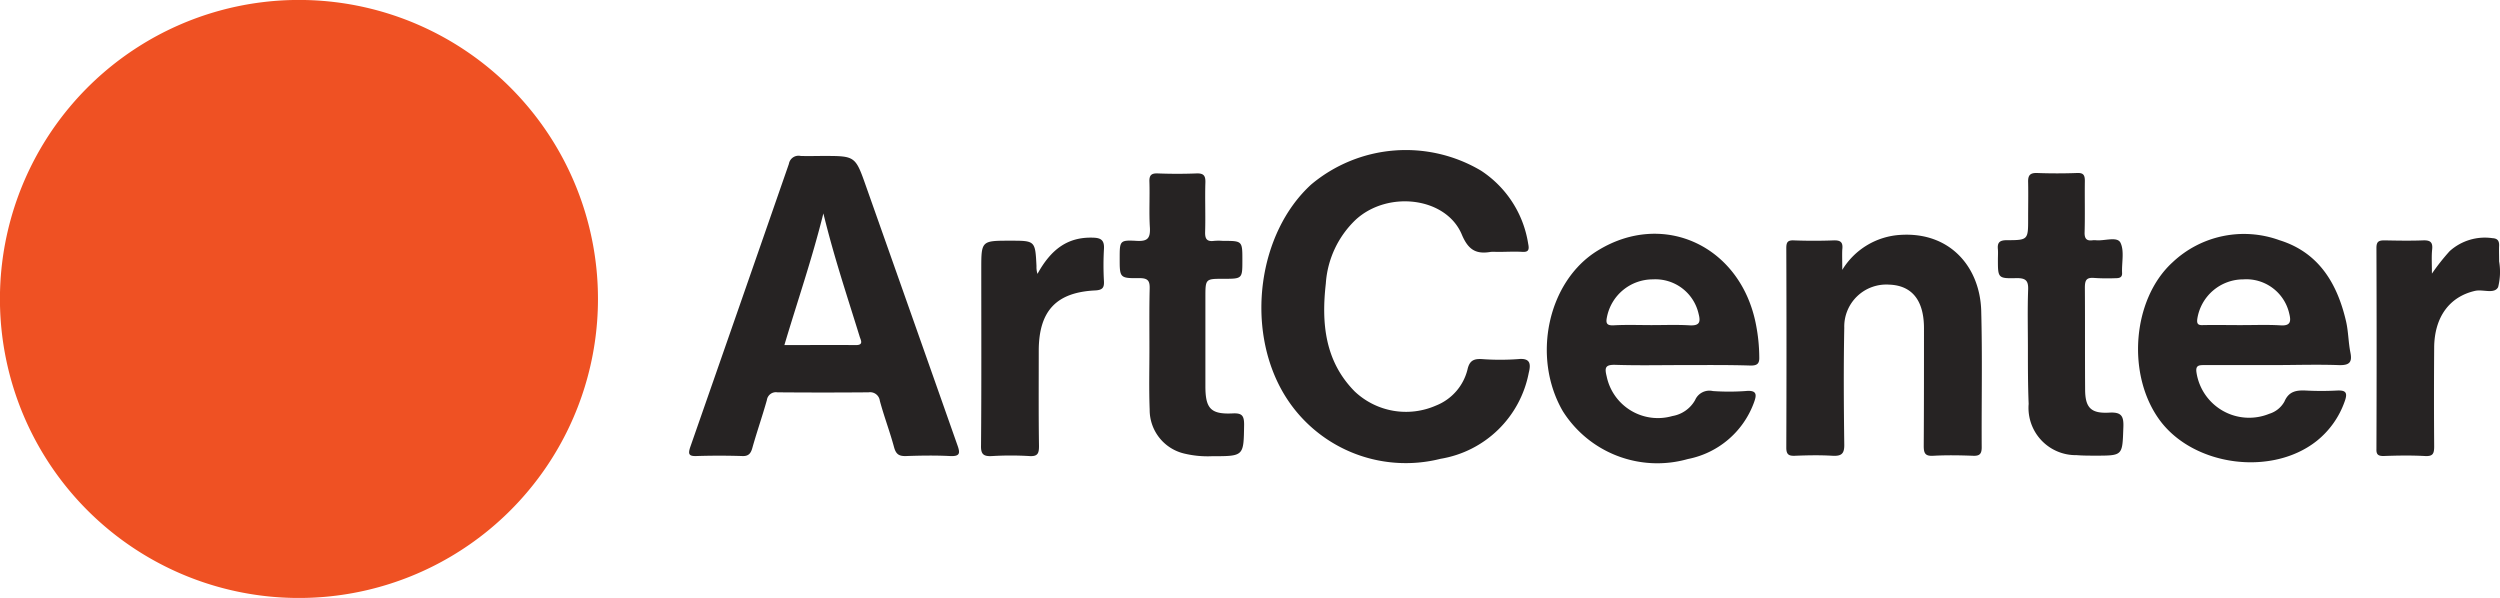 <svg xmlns="http://www.w3.org/2000/svg" viewBox="1336.569 8608.107 214.036 51.218">
  <defs>
    <style>
      .cls-1 {
        fill: #ef5123;
      }

      .cls-2 {
        fill: #262323;
      }
    </style>
  </defs>
  <g id="Group_145" data-name="Group 145" transform="translate(1336.569 8608.107)">
    <path id="Path_486" data-name="Path 486" class="cls-1" d="M51.165,25.614A25.6,25.6,0,1,1,26.223-.013,25.6,25.6,0,0,1,51.165,25.614Z" transform="translate(0.03 0.017)"/>
    <path id="Path_487" data-name="Path 487" class="cls-2" d="M525.089,68.761c-.214,0-.428-.021-.642,0-1.262.214-1.925-.171-2.481-1.5-1.348-3.187-6.31-3.786-9.07-1.262a8.3,8.3,0,0,0-2.567,5.476c-.385,3.38-.086,6.653,2.481,9.241a6.39,6.39,0,0,0,6.952,1.2,4.463,4.463,0,0,0,2.7-3.1c.171-.749.535-.92,1.241-.877a21.443,21.443,0,0,0,3.1,0c1.048-.107,1.091.428.9,1.177a9.217,9.217,0,0,1-7.551,7.359A12.152,12.152,0,0,1,506.671,80.8c-3.23-5.562-2.139-13.669,2.417-17.819a12.612,12.612,0,0,1,14.525-1.177,9.152,9.152,0,0,1,4.043,6.268c.107.513.021.727-.535.685C526.458,68.718,525.773,68.761,525.089,68.761Z" transform="translate(-396.82 -47.195)"/>
    <path id="Path_488" data-name="Path 488" class="cls-2" d="M287.269,62.377c2.738,0,2.738,0,3.658,2.61q3.915,11.07,7.808,22.119c.257.706.257,1.005-.62.963-1.241-.064-2.5-.043-3.743,0-.6.021-.877-.128-1.048-.749-.364-1.348-.856-2.631-1.219-3.979a.837.837,0,0,0-.963-.727c-2.61.021-5.2.021-7.808,0a.779.779,0,0,0-.9.663c-.385,1.369-.856,2.717-1.241,4.086-.128.471-.321.727-.856.706-1.326-.043-2.631-.043-3.957,0-.663.021-.685-.214-.513-.749q4.236-12.129,8.45-24.258a.836.836,0,0,1,1.005-.685C285.986,62.4,286.628,62.377,287.269,62.377ZM283.932,78.57c2.1,0,4.086-.021,6.075,0,.77.021.449-.449.364-.749-1.048-3.4-2.182-6.76-3.1-10.525C286.285,71.254,285.045,74.827,283.932,78.57Z" transform="translate(-216.778 -49.025)"/>
    <path id="Path_489" data-name="Path 489" class="cls-2" d="M630.694,104.79c-1.925,0-3.85.043-5.776-.021-.877-.021-.9.278-.727.984a4.48,4.48,0,0,0,5.626,3.4,2.753,2.753,0,0,0,1.947-1.369,1.329,1.329,0,0,1,1.519-.77,20.108,20.108,0,0,0,2.781,0c1.048-.107.984.342.706,1.07a7.564,7.564,0,0,1-5.626,4.749,9.569,9.569,0,0,1-10.7-4.086c-2.7-4.642-1.284-11.145,2.973-13.755,5.647-3.487,12.279-.385,13.562,6.353a14.9,14.9,0,0,1,.278,2.759c.021.556-.171.727-.727.727C634.63,104.769,632.662,104.79,630.694,104.79Zm-2.588-3.423c1.07,0,2.139-.043,3.187.021.834.043.963-.257.77-.984a3.789,3.789,0,0,0-3.915-2.952,4,4,0,0,0-3.936,3.251c-.107.513,0,.706.556.685C625.881,101.325,626.993,101.368,628.105,101.368Z" transform="translate(-486.638 -73.534)"/>
    <path id="Path_490" data-name="Path 490" class="cls-2" d="M867.284,104.921H861.4c-.492,0-.792.021-.685.663a4.558,4.558,0,0,0,6.225,3.508,2.215,2.215,0,0,0,1.3-1.048c.385-.9,1.048-.984,1.882-.941q1.283.064,2.567,0c.77-.043,1.005.128.706.941a7.507,7.507,0,0,1-2.374,3.358c-3.808,3.038-10.418,2.2-13.37-1.647-2.952-3.872-2.481-10.439,1.005-13.626a8.9,8.9,0,0,1,9.155-1.9c3.38,1.048,4.963,3.722,5.711,6.974.193.856.193,1.775.364,2.631.171.834-.064,1.112-.963,1.091C871.049,104.857,869.167,104.921,867.284,104.921Zm-2.61-3.423c1.07,0,2.139-.043,3.209.021.877.064.941-.321.77-1.005a3.769,3.769,0,0,0-3.936-2.931,3.99,3.99,0,0,0-3.936,3.38c-.064.449.086.556.492.535C862.385,101.477,863.541,101.5,864.674,101.5Z" transform="translate(-672.66 -73.665)"/>
    <path id="Path_491" data-name="Path 491" class="cls-2" d="M719.692,96.929a6.255,6.255,0,0,1,4.963-2.995c4.257-.278,6.8,2.738,6.931,6.439.107,3.915.021,7.829.043,11.744,0,.556-.171.749-.727.727-1.134-.043-2.289-.064-3.423,0-.706.043-.813-.235-.813-.856.021-3.358.021-6.7.021-10.054,0-2.4-1.027-3.679-2.995-3.743a3.6,3.6,0,0,0-3.829,3.7c-.064,3.316-.043,6.631,0,9.947.021.813-.214,1.048-1.005,1.005-1.07-.064-2.139-.043-3.209,0-.513.021-.749-.086-.749-.685.021-5.69.021-11.4,0-17.092,0-.492.107-.685.642-.663,1.134.043,2.289.043,3.423,0,.663-.021.792.235.727.791C719.67,95.646,719.692,96.116,719.692,96.929Z" transform="translate(-561.967 -73.823)"/>
    <path id="Path_492" data-name="Path 492" class="cls-2" d="M802.127,84.189c0-1.669-.043-3.358.021-5.027.021-.749-.214-.963-.963-.963-1.626.043-1.626,0-1.626-1.6,0-.278.021-.578,0-.856-.064-.6.15-.791.77-.791,1.818,0,1.818-.043,1.818-1.84,0-1.027.021-2.075,0-3.1-.021-.578.128-.834.77-.813,1.134.043,2.289.043,3.423,0,.535-.021.663.171.663.685-.021,1.455.021,2.931-.021,4.385-.021.578.193.77.727.685h.214c.727.086,1.818-.342,2.118.193.364.706.107,1.733.15,2.61.021.406-.257.449-.556.449a17.188,17.188,0,0,1-1.818-.021c-.706-.064-.813.214-.813.856.021,2.888,0,5.776.021,8.663,0,1.562.471,2.1,2.054,2.011,1.07-.064,1.262.3,1.219,1.283-.086,2.4-.021,2.4-2.4,2.4-.535,0-1.07,0-1.6-.043a4.05,4.05,0,0,1-4.107-4.385C802.127,87.4,802.127,85.794,802.127,84.189Z" transform="translate(-628.509 -54.388)"/>
    <path id="Path_493" data-name="Path 493" class="cls-2" d="M450.646,84.431c0-1.711-.021-3.423.021-5.134.021-.663-.107-.941-.856-.941-1.711.021-1.711-.021-1.711-1.69,0-1.519,0-1.583,1.476-1.5.877.043,1.155-.193,1.112-1.112-.086-1.3,0-2.631-.043-3.957-.021-.578.193-.727.727-.706,1.112.043,2.2.043,3.316,0,.642-.021.77.235.749.813-.043,1.39.021,2.781-.021,4.171-.021.6.128.877.77.791a4.374,4.374,0,0,1,.749,0c1.669,0,1.669,0,1.669,1.647,0,1.6,0,1.6-1.626,1.6-1.54,0-1.54,0-1.54,1.6v7.594c0,1.9.449,2.417,2.31,2.332.813-.043,1.005.171,1.005.963-.043,2.7,0,2.7-2.738,2.7a8.541,8.541,0,0,1-2.332-.214,3.842,3.842,0,0,1-3.016-3.786C450.6,87.854,450.646,86.142,450.646,84.431Z" transform="translate(-352.239 -54.544)"/>
    <path id="Path_494" data-name="Path 494" class="cls-2" d="M397.429,98.185c1.155-2.1,2.588-3.187,4.792-3.1.685.021.941.257.9.963a24.126,24.126,0,0,0,0,2.781c.021.513-.107.727-.706.77-3.358.15-4.856,1.733-4.877,5.113,0,2.738-.021,5.476.021,8.214,0,.62-.107.9-.813.856a26.761,26.761,0,0,0-3.209,0c-.749.043-.963-.171-.941-.92.043-5.027.021-10.033.021-15.059,0-2.46,0-2.46,2.481-2.46,2.139,0,2.139,0,2.246,2.182A1.989,1.989,0,0,0,397.429,98.185Z" transform="translate(-308.606 -74.736)"/>
    <path id="Path_495" data-name="Path 495" class="cls-2" d="M955.842,98.25a18.358,18.358,0,0,1,1.519-1.925,4.5,4.5,0,0,1,3.658-1.112c.385.021.578.171.578.6-.021.471,0,.92,0,1.39a5.34,5.34,0,0,1-.086,2.2c-.321.62-1.283.171-1.968.321-2.182.492-3.487,2.225-3.508,4.856-.021,2.824-.021,5.626,0,8.45,0,.642-.107.877-.813.834-1.177-.064-2.353-.043-3.53,0-.449,0-.62-.128-.6-.6.021-5.733.021-11.487,0-17.22,0-.535.193-.642.685-.642,1.112.021,2.2.043,3.316,0,.6-.021.834.15.77.77C955.8,96.753,955.842,97.373,955.842,98.25Z" transform="translate(-747.635 -74.823)"/>
  </g>
</svg>
